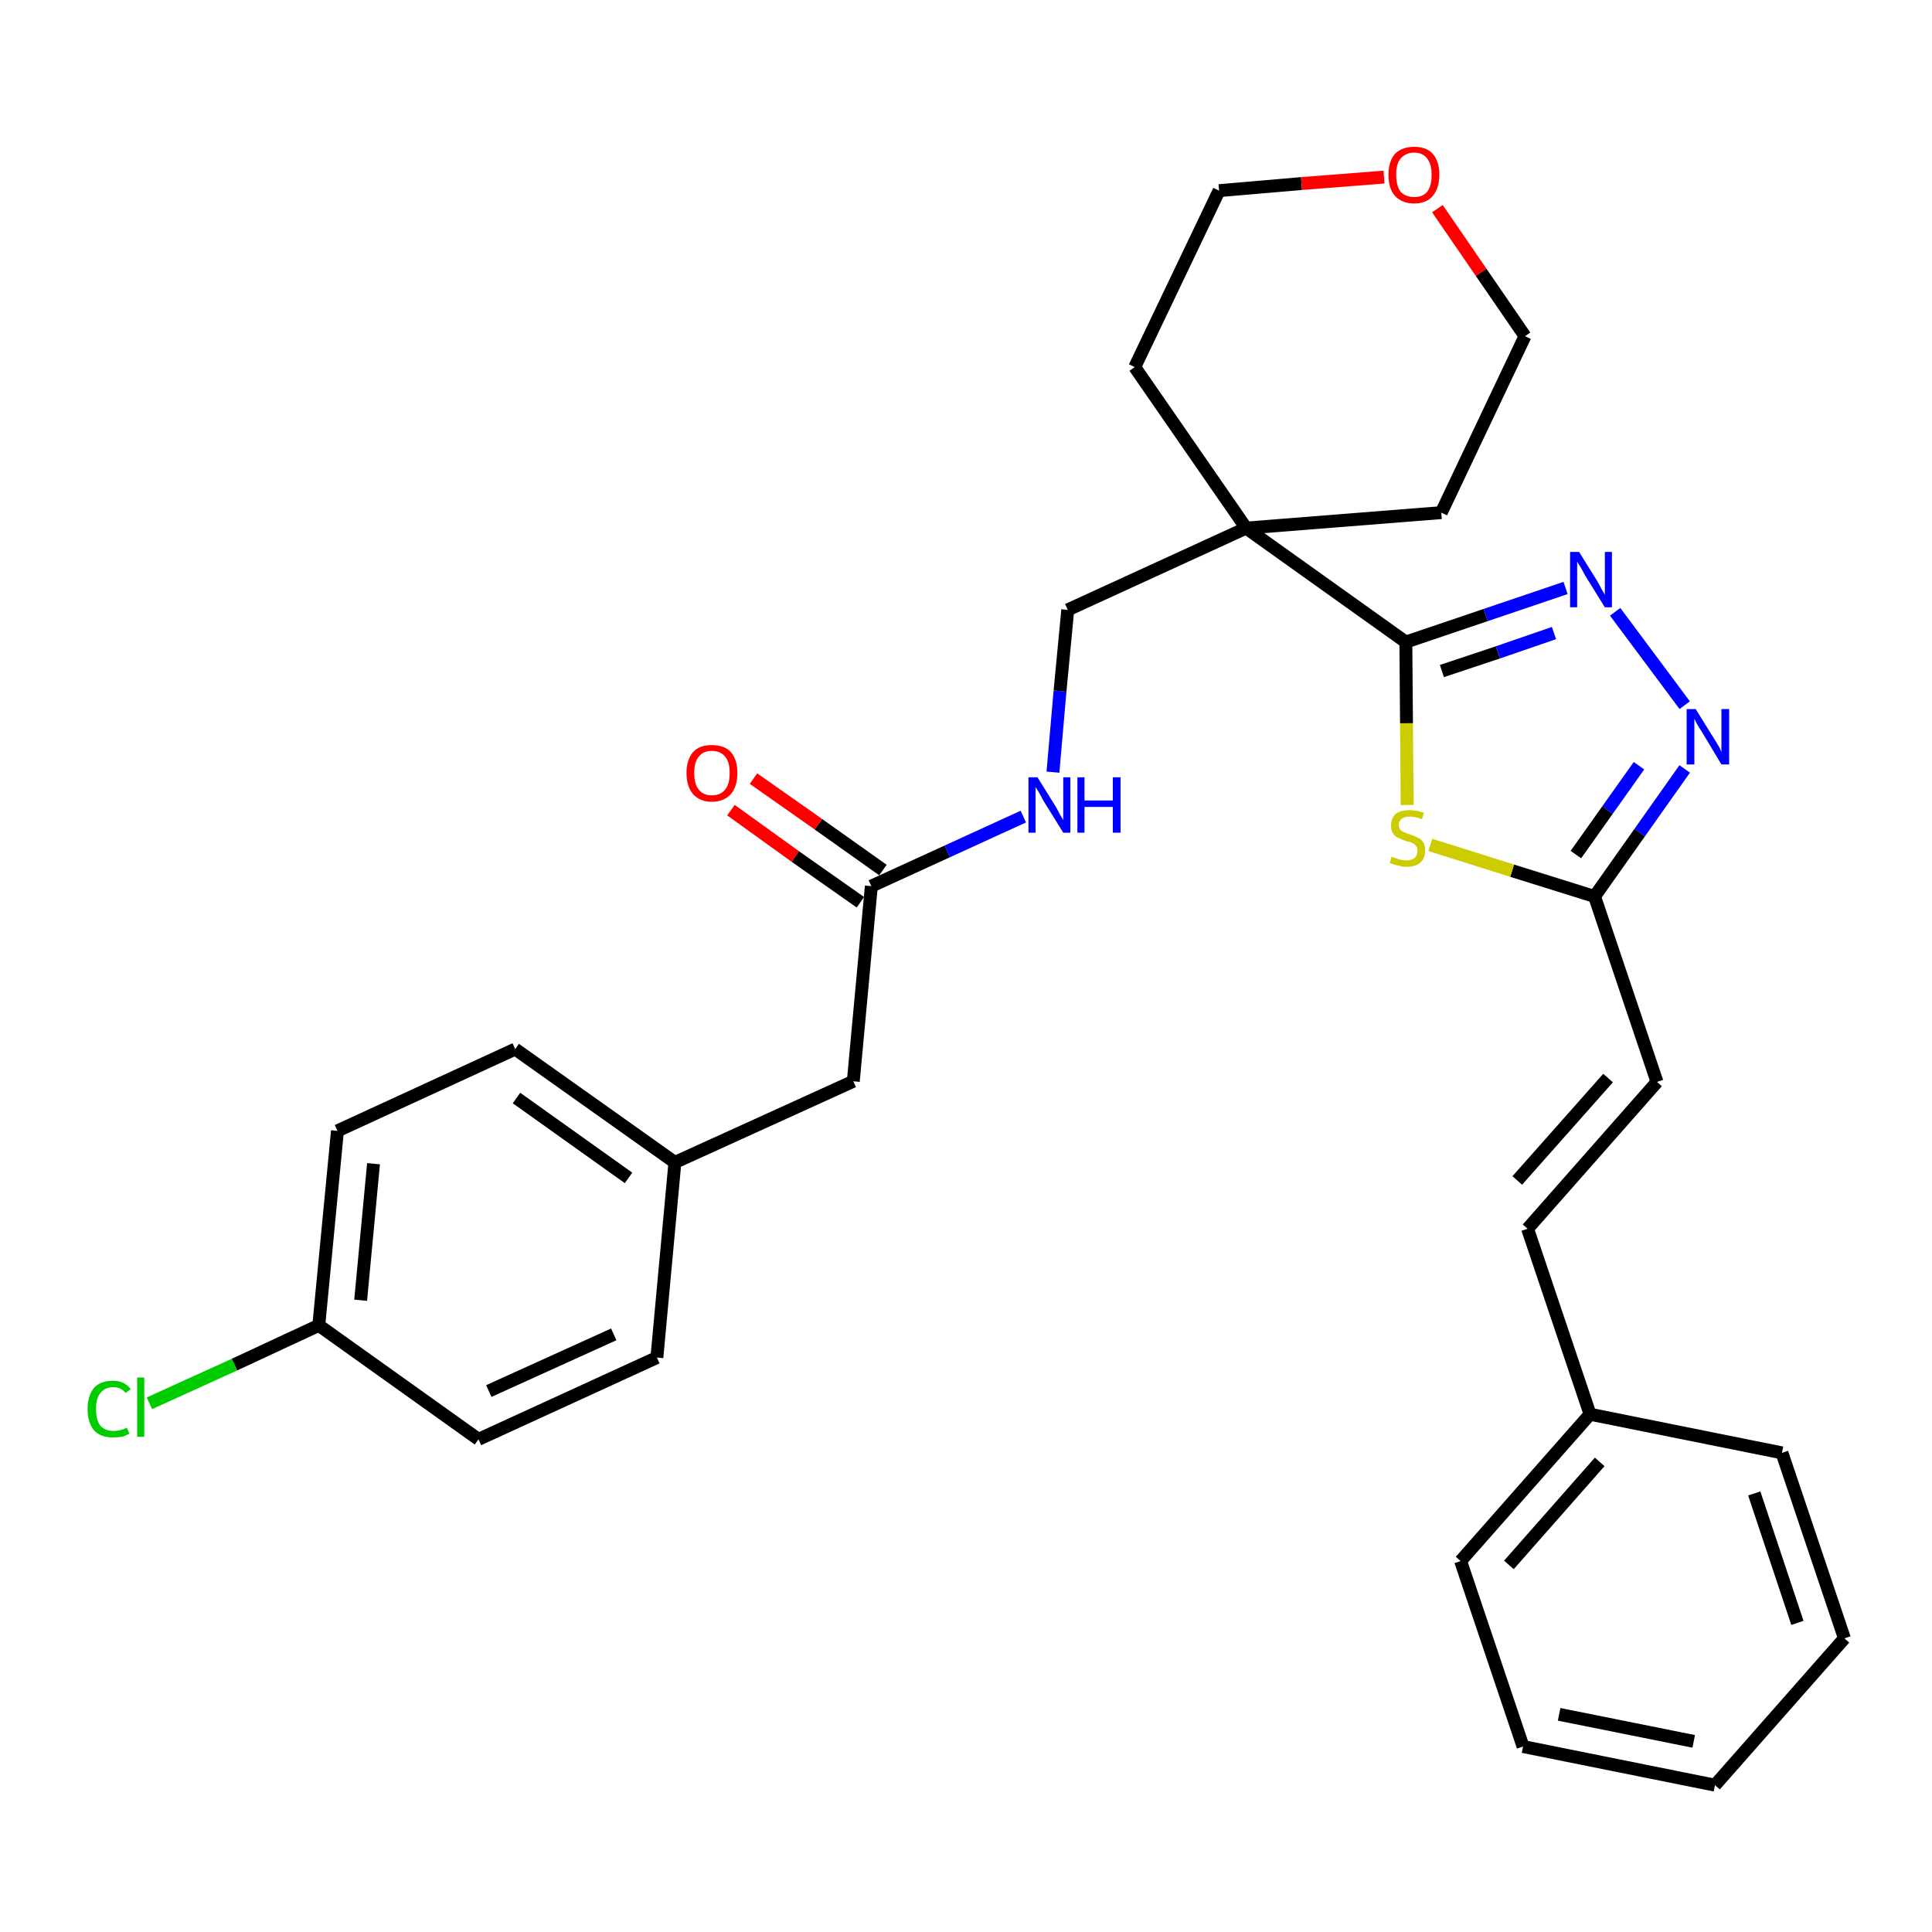 <?xml version='1.0' encoding='iso-8859-1'?>
<svg version='1.1' baseProfile='full'
              xmlns='http://www.w3.org/2000/svg'
                      xmlns:rdkit='http://www.rdkit.org/xml'
                      xmlns:xlink='http://www.w3.org/1999/xlink'
                  xml:space='preserve'
width='300px' height='300px' viewBox='0 0 300 300'>
<!-- END OF HEADER -->
<path class='bond-0 atom-0 atom-1' d='M 113.5,125.8 L 123.5,133.0' style='fill:none;fill-rule:evenodd;stroke:#FF0000;stroke-width:2.0px;stroke-linecap:butt;stroke-linejoin:miter;stroke-opacity:1' />
<path class='bond-0 atom-0 atom-1' d='M 123.5,133.0 L 133.6,140.1' style='fill:none;fill-rule:evenodd;stroke:#000000;stroke-width:2.0px;stroke-linecap:butt;stroke-linejoin:miter;stroke-opacity:1' />
<path class='bond-0 atom-0 atom-1' d='M 117.0,120.9 L 127.1,128.0' style='fill:none;fill-rule:evenodd;stroke:#FF0000;stroke-width:2.0px;stroke-linecap:butt;stroke-linejoin:miter;stroke-opacity:1' />
<path class='bond-0 atom-0 atom-1' d='M 127.1,128.0 L 137.1,135.1' style='fill:none;fill-rule:evenodd;stroke:#000000;stroke-width:2.0px;stroke-linecap:butt;stroke-linejoin:miter;stroke-opacity:1' />
<path class='bond-1 atom-1 atom-2' d='M 135.3,137.6 L 132.5,167.9' style='fill:none;fill-rule:evenodd;stroke:#000000;stroke-width:2.0px;stroke-linecap:butt;stroke-linejoin:miter;stroke-opacity:1' />
<path class='bond-9 atom-1 atom-10' d='M 135.3,137.6 L 147.1,132.2' style='fill:none;fill-rule:evenodd;stroke:#000000;stroke-width:2.0px;stroke-linecap:butt;stroke-linejoin:miter;stroke-opacity:1' />
<path class='bond-9 atom-1 atom-10' d='M 147.1,132.2 L 158.9,126.8' style='fill:none;fill-rule:evenodd;stroke:#0000FF;stroke-width:2.0px;stroke-linecap:butt;stroke-linejoin:miter;stroke-opacity:1' />
<path class='bond-2 atom-2 atom-3' d='M 132.5,167.9 L 104.8,180.5' style='fill:none;fill-rule:evenodd;stroke:#000000;stroke-width:2.0px;stroke-linecap:butt;stroke-linejoin:miter;stroke-opacity:1' />
<path class='bond-3 atom-3 atom-4' d='M 104.8,180.5 L 80.0,162.9' style='fill:none;fill-rule:evenodd;stroke:#000000;stroke-width:2.0px;stroke-linecap:butt;stroke-linejoin:miter;stroke-opacity:1' />
<path class='bond-3 atom-3 atom-4' d='M 97.6,182.9 L 80.2,170.5' style='fill:none;fill-rule:evenodd;stroke:#000000;stroke-width:2.0px;stroke-linecap:butt;stroke-linejoin:miter;stroke-opacity:1' />
<path class='bond-30 atom-9 atom-3' d='M 102.0,210.8 L 104.8,180.5' style='fill:none;fill-rule:evenodd;stroke:#000000;stroke-width:2.0px;stroke-linecap:butt;stroke-linejoin:miter;stroke-opacity:1' />
<path class='bond-4 atom-4 atom-5' d='M 80.0,162.9 L 52.4,175.6' style='fill:none;fill-rule:evenodd;stroke:#000000;stroke-width:2.0px;stroke-linecap:butt;stroke-linejoin:miter;stroke-opacity:1' />
<path class='bond-5 atom-5 atom-6' d='M 52.4,175.6 L 49.5,205.8' style='fill:none;fill-rule:evenodd;stroke:#000000;stroke-width:2.0px;stroke-linecap:butt;stroke-linejoin:miter;stroke-opacity:1' />
<path class='bond-5 atom-5 atom-6' d='M 58.0,180.7 L 56.0,201.9' style='fill:none;fill-rule:evenodd;stroke:#000000;stroke-width:2.0px;stroke-linecap:butt;stroke-linejoin:miter;stroke-opacity:1' />
<path class='bond-6 atom-6 atom-7' d='M 49.5,205.8 L 36.4,211.9' style='fill:none;fill-rule:evenodd;stroke:#000000;stroke-width:2.0px;stroke-linecap:butt;stroke-linejoin:miter;stroke-opacity:1' />
<path class='bond-6 atom-6 atom-7' d='M 36.4,211.9 L 23.2,217.9' style='fill:none;fill-rule:evenodd;stroke:#00CC00;stroke-width:2.0px;stroke-linecap:butt;stroke-linejoin:miter;stroke-opacity:1' />
<path class='bond-7 atom-6 atom-8' d='M 49.5,205.8 L 74.3,223.5' style='fill:none;fill-rule:evenodd;stroke:#000000;stroke-width:2.0px;stroke-linecap:butt;stroke-linejoin:miter;stroke-opacity:1' />
<path class='bond-8 atom-8 atom-9' d='M 74.3,223.5 L 102.0,210.8' style='fill:none;fill-rule:evenodd;stroke:#000000;stroke-width:2.0px;stroke-linecap:butt;stroke-linejoin:miter;stroke-opacity:1' />
<path class='bond-8 atom-8 atom-9' d='M 75.9,216.0 L 95.3,207.2' style='fill:none;fill-rule:evenodd;stroke:#000000;stroke-width:2.0px;stroke-linecap:butt;stroke-linejoin:miter;stroke-opacity:1' />
<path class='bond-10 atom-10 atom-11' d='M 163.5,119.9 L 164.6,107.3' style='fill:none;fill-rule:evenodd;stroke:#0000FF;stroke-width:2.0px;stroke-linecap:butt;stroke-linejoin:miter;stroke-opacity:1' />
<path class='bond-10 atom-10 atom-11' d='M 164.6,107.3 L 165.8,94.7' style='fill:none;fill-rule:evenodd;stroke:#000000;stroke-width:2.0px;stroke-linecap:butt;stroke-linejoin:miter;stroke-opacity:1' />
<path class='bond-11 atom-11 atom-12' d='M 165.8,94.7 L 193.5,82.0' style='fill:none;fill-rule:evenodd;stroke:#000000;stroke-width:2.0px;stroke-linecap:butt;stroke-linejoin:miter;stroke-opacity:1' />
<path class='bond-12 atom-12 atom-13' d='M 193.5,82.0 L 218.3,99.7' style='fill:none;fill-rule:evenodd;stroke:#000000;stroke-width:2.0px;stroke-linecap:butt;stroke-linejoin:miter;stroke-opacity:1' />
<path class='bond-25 atom-12 atom-26' d='M 193.5,82.0 L 176.2,57.0' style='fill:none;fill-rule:evenodd;stroke:#000000;stroke-width:2.0px;stroke-linecap:butt;stroke-linejoin:miter;stroke-opacity:1' />
<path class='bond-31 atom-30 atom-12' d='M 223.8,79.6 L 193.5,82.0' style='fill:none;fill-rule:evenodd;stroke:#000000;stroke-width:2.0px;stroke-linecap:butt;stroke-linejoin:miter;stroke-opacity:1' />
<path class='bond-13 atom-13 atom-14' d='M 218.3,99.7 L 230.7,95.5' style='fill:none;fill-rule:evenodd;stroke:#000000;stroke-width:2.0px;stroke-linecap:butt;stroke-linejoin:miter;stroke-opacity:1' />
<path class='bond-13 atom-13 atom-14' d='M 230.7,95.5 L 243.1,91.3' style='fill:none;fill-rule:evenodd;stroke:#0000FF;stroke-width:2.0px;stroke-linecap:butt;stroke-linejoin:miter;stroke-opacity:1' />
<path class='bond-13 atom-13 atom-14' d='M 223.9,104.2 L 232.6,101.3' style='fill:none;fill-rule:evenodd;stroke:#000000;stroke-width:2.0px;stroke-linecap:butt;stroke-linejoin:miter;stroke-opacity:1' />
<path class='bond-13 atom-13 atom-14' d='M 232.6,101.3 L 241.3,98.3' style='fill:none;fill-rule:evenodd;stroke:#0000FF;stroke-width:2.0px;stroke-linecap:butt;stroke-linejoin:miter;stroke-opacity:1' />
<path class='bond-32 atom-25 atom-13' d='M 218.5,125.0 L 218.4,112.3' style='fill:none;fill-rule:evenodd;stroke:#CCCC00;stroke-width:2.0px;stroke-linecap:butt;stroke-linejoin:miter;stroke-opacity:1' />
<path class='bond-32 atom-25 atom-13' d='M 218.4,112.3 L 218.3,99.7' style='fill:none;fill-rule:evenodd;stroke:#000000;stroke-width:2.0px;stroke-linecap:butt;stroke-linejoin:miter;stroke-opacity:1' />
<path class='bond-14 atom-14 atom-15' d='M 250.8,95.0 L 261.6,109.5' style='fill:none;fill-rule:evenodd;stroke:#0000FF;stroke-width:2.0px;stroke-linecap:butt;stroke-linejoin:miter;stroke-opacity:1' />
<path class='bond-15 atom-15 atom-16' d='M 261.6,119.4 L 254.6,129.3' style='fill:none;fill-rule:evenodd;stroke:#0000FF;stroke-width:2.0px;stroke-linecap:butt;stroke-linejoin:miter;stroke-opacity:1' />
<path class='bond-15 atom-15 atom-16' d='M 254.6,129.3 L 247.6,139.2' style='fill:none;fill-rule:evenodd;stroke:#000000;stroke-width:2.0px;stroke-linecap:butt;stroke-linejoin:miter;stroke-opacity:1' />
<path class='bond-15 atom-15 atom-16' d='M 254.5,118.9 L 249.6,125.8' style='fill:none;fill-rule:evenodd;stroke:#0000FF;stroke-width:2.0px;stroke-linecap:butt;stroke-linejoin:miter;stroke-opacity:1' />
<path class='bond-15 atom-15 atom-16' d='M 249.6,125.8 L 244.7,132.7' style='fill:none;fill-rule:evenodd;stroke:#000000;stroke-width:2.0px;stroke-linecap:butt;stroke-linejoin:miter;stroke-opacity:1' />
<path class='bond-16 atom-16 atom-17' d='M 247.6,139.2 L 257.3,168.0' style='fill:none;fill-rule:evenodd;stroke:#000000;stroke-width:2.0px;stroke-linecap:butt;stroke-linejoin:miter;stroke-opacity:1' />
<path class='bond-24 atom-16 atom-25' d='M 247.6,139.2 L 234.8,135.2' style='fill:none;fill-rule:evenodd;stroke:#000000;stroke-width:2.0px;stroke-linecap:butt;stroke-linejoin:miter;stroke-opacity:1' />
<path class='bond-24 atom-16 atom-25' d='M 234.8,135.2 L 222.1,131.2' style='fill:none;fill-rule:evenodd;stroke:#CCCC00;stroke-width:2.0px;stroke-linecap:butt;stroke-linejoin:miter;stroke-opacity:1' />
<path class='bond-17 atom-17 atom-18' d='M 257.3,168.0 L 237.2,190.8' style='fill:none;fill-rule:evenodd;stroke:#000000;stroke-width:2.0px;stroke-linecap:butt;stroke-linejoin:miter;stroke-opacity:1' />
<path class='bond-17 atom-17 atom-18' d='M 249.7,167.4 L 235.6,183.3' style='fill:none;fill-rule:evenodd;stroke:#000000;stroke-width:2.0px;stroke-linecap:butt;stroke-linejoin:miter;stroke-opacity:1' />
<path class='bond-18 atom-18 atom-19' d='M 237.2,190.8 L 246.9,219.6' style='fill:none;fill-rule:evenodd;stroke:#000000;stroke-width:2.0px;stroke-linecap:butt;stroke-linejoin:miter;stroke-opacity:1' />
<path class='bond-19 atom-19 atom-20' d='M 246.9,219.6 L 226.8,242.4' style='fill:none;fill-rule:evenodd;stroke:#000000;stroke-width:2.0px;stroke-linecap:butt;stroke-linejoin:miter;stroke-opacity:1' />
<path class='bond-19 atom-19 atom-20' d='M 248.4,227.0 L 234.3,243.0' style='fill:none;fill-rule:evenodd;stroke:#000000;stroke-width:2.0px;stroke-linecap:butt;stroke-linejoin:miter;stroke-opacity:1' />
<path class='bond-33 atom-24 atom-19' d='M 276.7,225.6 L 246.9,219.6' style='fill:none;fill-rule:evenodd;stroke:#000000;stroke-width:2.0px;stroke-linecap:butt;stroke-linejoin:miter;stroke-opacity:1' />
<path class='bond-20 atom-20 atom-21' d='M 226.8,242.4 L 236.5,271.2' style='fill:none;fill-rule:evenodd;stroke:#000000;stroke-width:2.0px;stroke-linecap:butt;stroke-linejoin:miter;stroke-opacity:1' />
<path class='bond-21 atom-21 atom-22' d='M 236.5,271.2 L 266.3,277.2' style='fill:none;fill-rule:evenodd;stroke:#000000;stroke-width:2.0px;stroke-linecap:butt;stroke-linejoin:miter;stroke-opacity:1' />
<path class='bond-21 atom-21 atom-22' d='M 242.1,266.2 L 263.0,270.4' style='fill:none;fill-rule:evenodd;stroke:#000000;stroke-width:2.0px;stroke-linecap:butt;stroke-linejoin:miter;stroke-opacity:1' />
<path class='bond-22 atom-22 atom-23' d='M 266.3,277.2 L 286.4,254.4' style='fill:none;fill-rule:evenodd;stroke:#000000;stroke-width:2.0px;stroke-linecap:butt;stroke-linejoin:miter;stroke-opacity:1' />
<path class='bond-23 atom-23 atom-24' d='M 286.4,254.4 L 276.7,225.6' style='fill:none;fill-rule:evenodd;stroke:#000000;stroke-width:2.0px;stroke-linecap:butt;stroke-linejoin:miter;stroke-opacity:1' />
<path class='bond-23 atom-23 atom-24' d='M 279.1,252.0 L 272.4,231.9' style='fill:none;fill-rule:evenodd;stroke:#000000;stroke-width:2.0px;stroke-linecap:butt;stroke-linejoin:miter;stroke-opacity:1' />
<path class='bond-26 atom-26 atom-27' d='M 176.2,57.0 L 189.3,29.6' style='fill:none;fill-rule:evenodd;stroke:#000000;stroke-width:2.0px;stroke-linecap:butt;stroke-linejoin:miter;stroke-opacity:1' />
<path class='bond-27 atom-27 atom-28' d='M 189.3,29.6 L 202.1,28.5' style='fill:none;fill-rule:evenodd;stroke:#000000;stroke-width:2.0px;stroke-linecap:butt;stroke-linejoin:miter;stroke-opacity:1' />
<path class='bond-27 atom-27 atom-28' d='M 202.1,28.5 L 214.9,27.5' style='fill:none;fill-rule:evenodd;stroke:#FF0000;stroke-width:2.0px;stroke-linecap:butt;stroke-linejoin:miter;stroke-opacity:1' />
<path class='bond-28 atom-28 atom-29' d='M 223.2,32.4 L 230.0,42.3' style='fill:none;fill-rule:evenodd;stroke:#FF0000;stroke-width:2.0px;stroke-linecap:butt;stroke-linejoin:miter;stroke-opacity:1' />
<path class='bond-28 atom-28 atom-29' d='M 230.0,42.3 L 236.8,52.2' style='fill:none;fill-rule:evenodd;stroke:#000000;stroke-width:2.0px;stroke-linecap:butt;stroke-linejoin:miter;stroke-opacity:1' />
<path class='bond-29 atom-29 atom-30' d='M 236.8,52.2 L 223.8,79.6' style='fill:none;fill-rule:evenodd;stroke:#000000;stroke-width:2.0px;stroke-linecap:butt;stroke-linejoin:miter;stroke-opacity:1' />
<path  class='atom-0' d='M 106.6 120.0
Q 106.6 118.0, 107.6 116.8
Q 108.6 115.7, 110.5 115.7
Q 112.5 115.7, 113.5 116.8
Q 114.5 118.0, 114.5 120.0
Q 114.5 122.1, 113.5 123.3
Q 112.4 124.5, 110.5 124.5
Q 108.7 124.5, 107.6 123.3
Q 106.6 122.1, 106.6 120.0
M 110.5 123.5
Q 111.9 123.5, 112.6 122.6
Q 113.3 121.8, 113.3 120.0
Q 113.3 118.3, 112.6 117.5
Q 111.9 116.6, 110.5 116.6
Q 109.2 116.6, 108.5 117.5
Q 107.8 118.3, 107.8 120.0
Q 107.8 121.8, 108.5 122.6
Q 109.2 123.5, 110.5 123.5
' fill='#FF0000'/>
<path  class='atom-7' d='M 13.6 218.8
Q 13.6 216.7, 14.6 215.5
Q 15.6 214.4, 17.6 214.4
Q 19.3 214.4, 20.3 215.7
L 19.5 216.3
Q 18.8 215.4, 17.6 215.4
Q 16.3 215.4, 15.6 216.3
Q 14.9 217.1, 14.9 218.8
Q 14.9 220.5, 15.6 221.4
Q 16.3 222.2, 17.7 222.2
Q 18.6 222.2, 19.7 221.7
L 20.1 222.6
Q 19.6 222.9, 19.0 223.1
Q 18.3 223.2, 17.5 223.2
Q 15.6 223.2, 14.6 222.1
Q 13.6 220.9, 13.6 218.8
' fill='#00CC00'/>
<path  class='atom-7' d='M 21.3 213.9
L 22.4 213.9
L 22.4 223.1
L 21.3 223.1
L 21.3 213.9
' fill='#00CC00'/>
<path  class='atom-10' d='M 161.1 120.7
L 163.9 125.2
Q 164.2 125.7, 164.6 126.5
Q 165.1 127.3, 165.1 127.4
L 165.1 120.7
L 166.2 120.7
L 166.2 129.3
L 165.1 129.3
L 162.0 124.3
Q 161.7 123.7, 161.3 123.0
Q 160.9 122.4, 160.8 122.2
L 160.8 129.3
L 159.7 129.3
L 159.7 120.7
L 161.1 120.7
' fill='#0000FF'/>
<path  class='atom-10' d='M 167.3 120.7
L 168.4 120.7
L 168.4 124.3
L 172.8 124.3
L 172.8 120.7
L 174.0 120.7
L 174.0 129.3
L 172.8 129.3
L 172.8 125.3
L 168.4 125.3
L 168.4 129.3
L 167.3 129.3
L 167.3 120.7
' fill='#0000FF'/>
<path  class='atom-14' d='M 245.2 85.7
L 248.0 90.2
Q 248.3 90.7, 248.7 91.5
Q 249.2 92.3, 249.2 92.4
L 249.2 85.7
L 250.3 85.7
L 250.3 94.3
L 249.2 94.3
L 246.1 89.3
Q 245.8 88.7, 245.4 88.0
Q 245.0 87.4, 244.9 87.2
L 244.9 94.3
L 243.8 94.3
L 243.8 85.7
L 245.2 85.7
' fill='#0000FF'/>
<path  class='atom-15' d='M 263.3 110.1
L 266.1 114.6
Q 266.4 115.1, 266.9 115.9
Q 267.3 116.7, 267.3 116.8
L 267.3 110.1
L 268.5 110.1
L 268.5 118.7
L 267.3 118.7
L 264.3 113.7
Q 263.9 113.1, 263.5 112.4
Q 263.2 111.8, 263.1 111.6
L 263.1 118.7
L 261.9 118.7
L 261.9 110.1
L 263.3 110.1
' fill='#0000FF'/>
<path  class='atom-25' d='M 216.1 133.0
Q 216.2 133.1, 216.6 133.2
Q 217.0 133.4, 217.5 133.5
Q 217.9 133.6, 218.4 133.6
Q 219.2 133.6, 219.7 133.2
Q 220.1 132.8, 220.1 132.1
Q 220.1 131.6, 219.9 131.4
Q 219.7 131.1, 219.3 130.9
Q 218.9 130.7, 218.3 130.6
Q 217.6 130.3, 217.1 130.1
Q 216.6 129.9, 216.3 129.4
Q 216.0 129.0, 216.0 128.2
Q 216.0 127.1, 216.7 126.4
Q 217.5 125.8, 218.9 125.8
Q 219.9 125.8, 221.1 126.2
L 220.8 127.2
Q 219.7 126.8, 219.0 126.8
Q 218.1 126.8, 217.7 127.1
Q 217.2 127.5, 217.2 128.0
Q 217.2 128.5, 217.4 128.8
Q 217.7 129.1, 218.0 129.2
Q 218.4 129.4, 219.0 129.6
Q 219.7 129.8, 220.2 130.1
Q 220.7 130.3, 221.0 130.8
Q 221.3 131.3, 221.3 132.1
Q 221.3 133.3, 220.5 134.0
Q 219.7 134.6, 218.4 134.6
Q 217.7 134.6, 217.1 134.4
Q 216.5 134.3, 215.8 134.0
L 216.1 133.0
' fill='#CCCC00'/>
<path  class='atom-28' d='M 215.6 27.1
Q 215.6 25.1, 216.6 23.9
Q 217.7 22.8, 219.6 22.8
Q 221.5 22.8, 222.5 23.9
Q 223.5 25.1, 223.5 27.1
Q 223.5 29.2, 222.5 30.4
Q 221.5 31.6, 219.6 31.6
Q 217.7 31.6, 216.6 30.4
Q 215.6 29.3, 215.6 27.1
M 219.6 30.6
Q 220.9 30.6, 221.6 29.8
Q 222.3 28.9, 222.3 27.1
Q 222.3 25.5, 221.6 24.6
Q 220.9 23.7, 219.6 23.7
Q 218.3 23.7, 217.5 24.6
Q 216.8 25.4, 216.8 27.1
Q 216.8 28.9, 217.5 29.8
Q 218.3 30.6, 219.6 30.6
' fill='#FF0000'/>
</svg>
